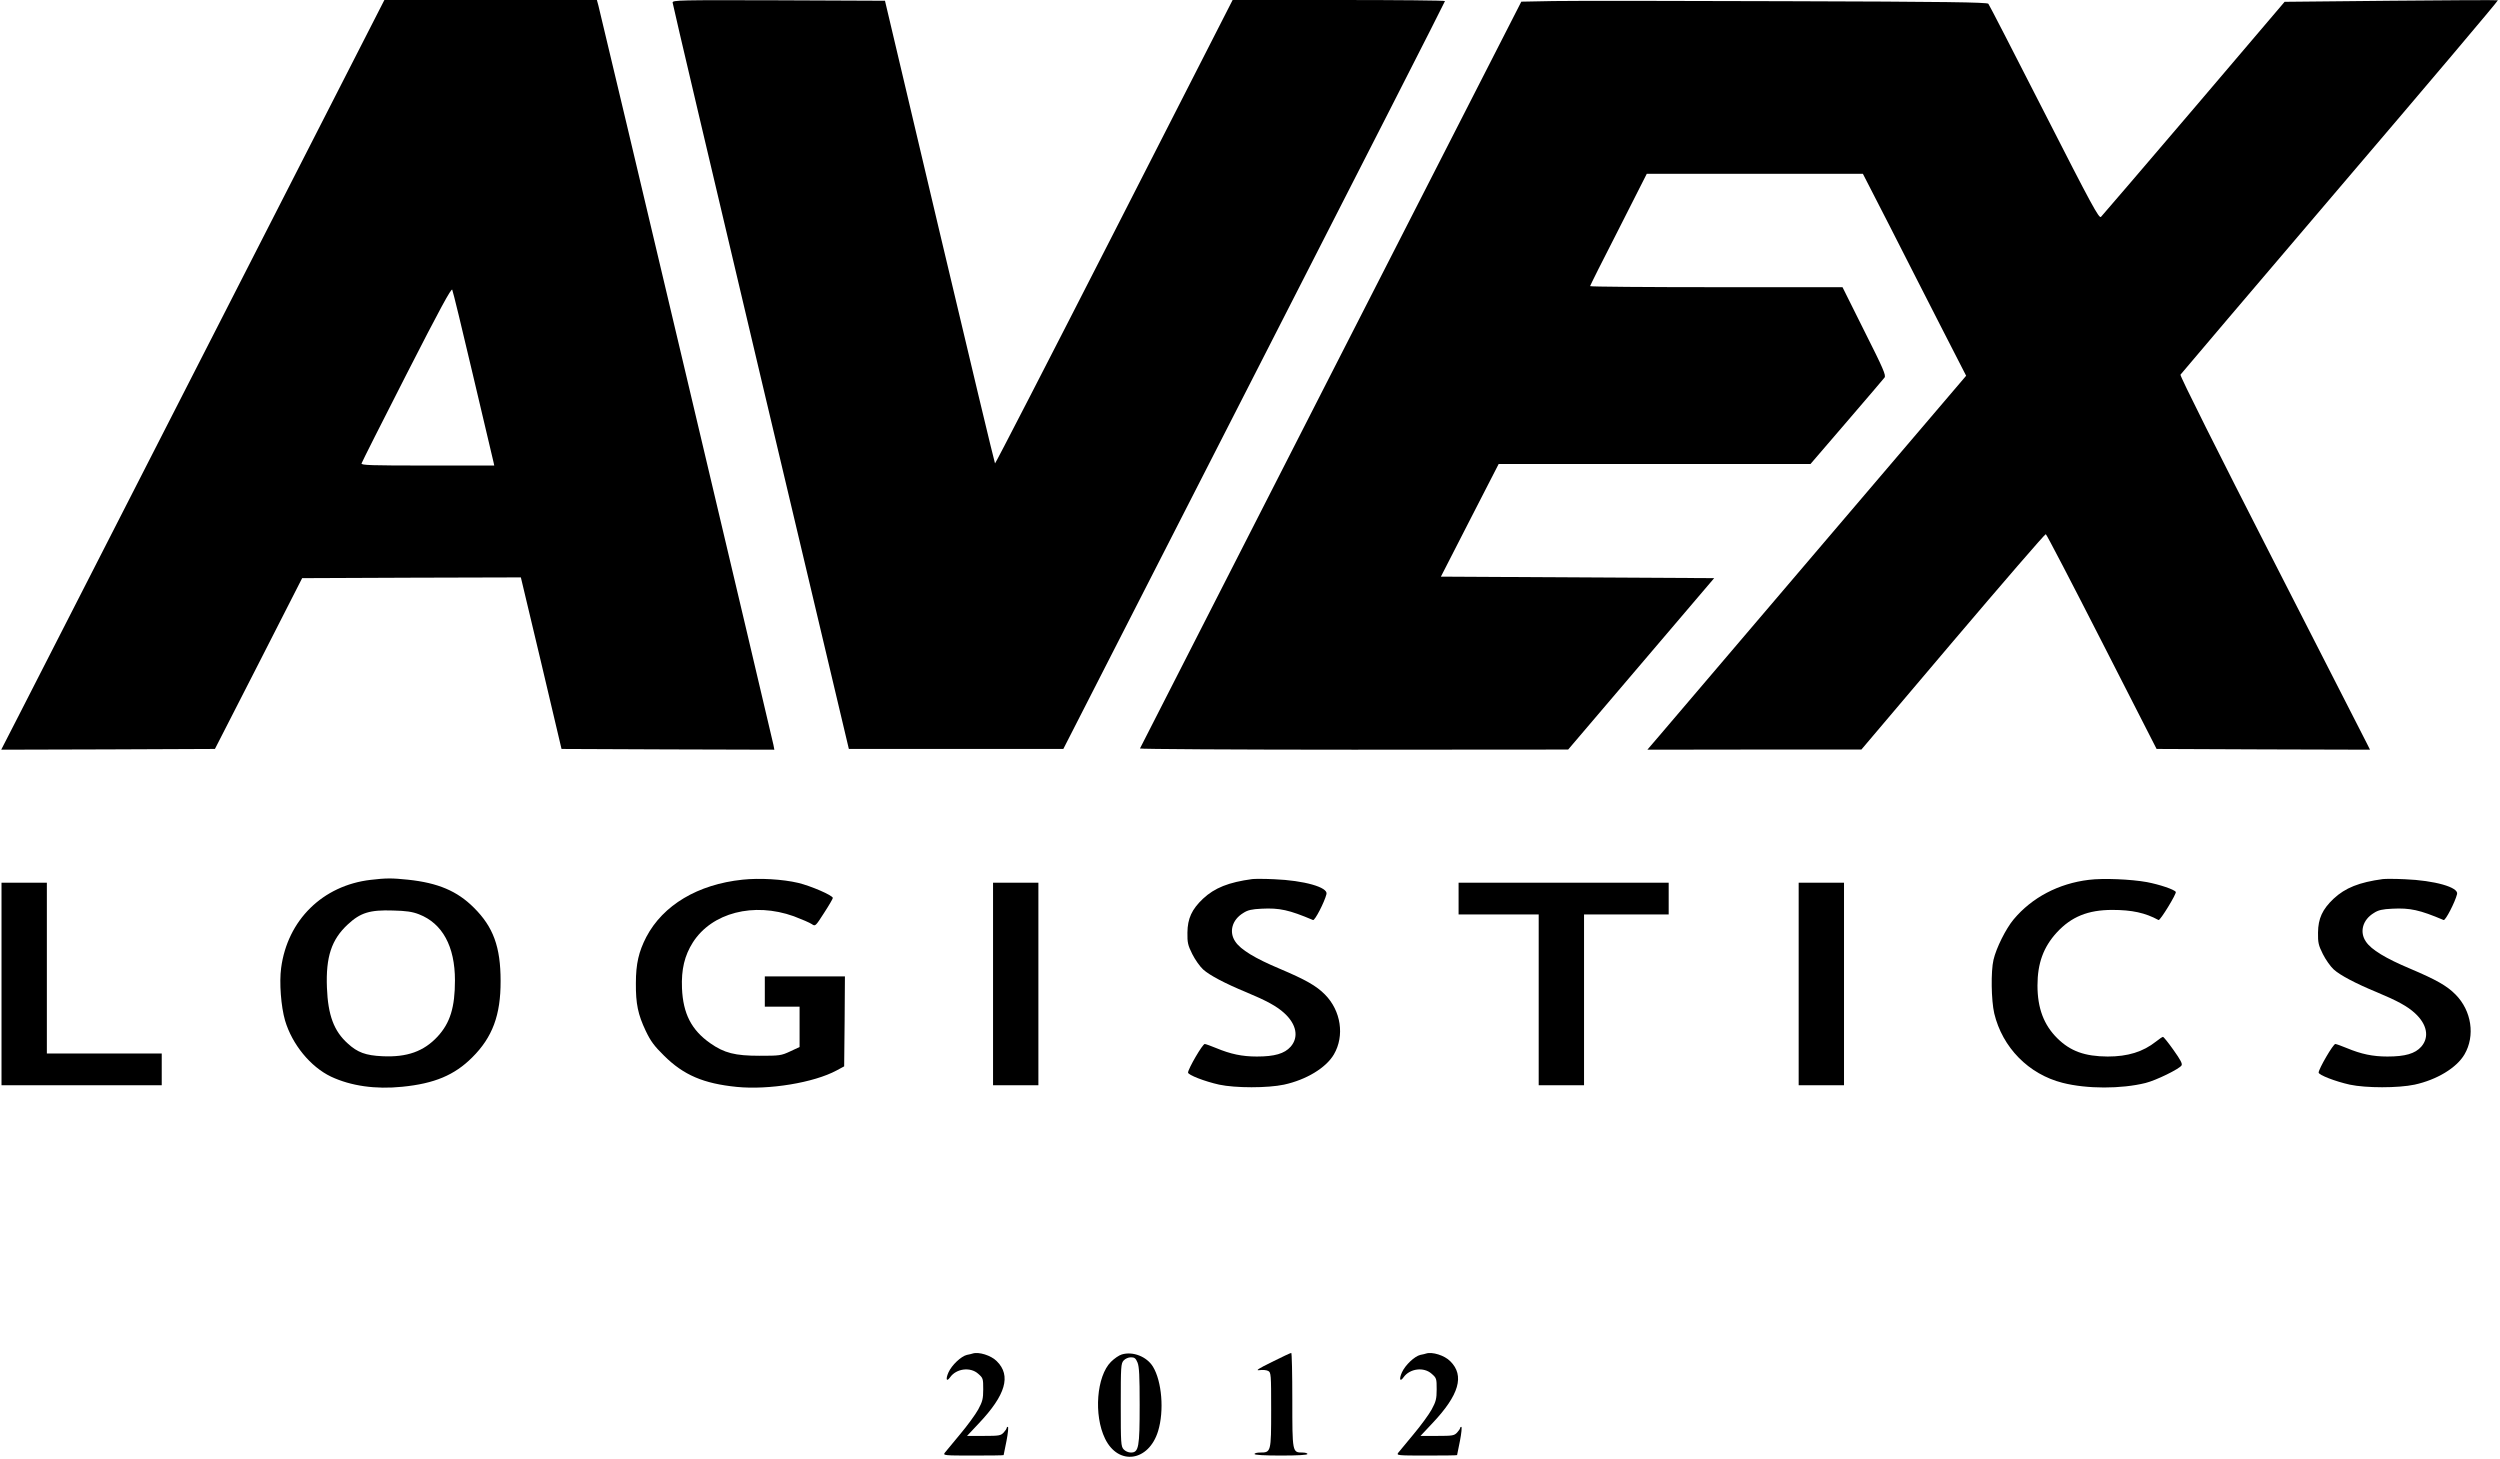<?xml version="1.0" standalone="no"?>
<!DOCTYPE svg PUBLIC "-//W3C//DTD SVG 20010904//EN"
 "http://www.w3.org/TR/2001/REC-SVG-20010904/DTD/svg10.dtd">
<svg version="1.0" xmlns="http://www.w3.org/2000/svg"
 width="1654pt" height="965pt" viewBox="0 0 1654 965"
 preserveAspectRatio="xMidYMid meet">

<g transform="translate(0,965) scale(0.1,-0.1)"
fill="#000000" stroke="none">
<path d="M1395 7403 c-632 -1237 -1202 -2353 -1268 -2481 l-119 -232 707 2
707 3 289 565 288 565 724 3 723 2 135 -567 134 -568 704 -3 704 -2 -6 32 c-6
33 -1139 4821 -1158 4891 l-10 37 -703 0 -703 0 -1148 -2247z m1735 -238 c71
-302 132 -560 135 -572 l5 -23 -441 0 c-379 0 -440 2 -437 14 2 8 136 274 298
591 220 431 297 572 302 558 5 -10 67 -265 138 -568z"/>
<path d="M4450 9633 c0 -10 263 -1125 583 -2478 l583 -2460 710 0 709 0 1262
2470 c695 1359 1263 2473 1263 2478 0 4 -316 7 -702 7 l-703 0 -784 -1536
c-431 -844 -786 -1533 -788 -1530 -3 3 -168 692 -367 1533 l-361 1528 -703 3
c-664 2 -702 1 -702 -15z"/>
<path d="M10275 9643 l-210 -4 -1260 -2466 c-693 -1357 -1261 -2470 -1263
-2475 -2 -4 635 -8 1415 -8 l1418 1 483 567 483 567 -904 5 -904 5 191 373
191 372 1031 0 1032 0 239 278 c131 152 244 285 251 294 11 14 -7 57 -133 307
l-145 291 -835 0 c-459 0 -835 3 -835 7 0 3 84 172 188 374 l187 369 715 0
715 0 178 -347 c97 -192 251 -492 341 -669 l164 -320 -977 -1146 c-537 -630
-1011 -1186 -1054 -1237 l-78 -91 708 1 708 0 605 714 c333 392 609 712 615
711 5 -1 172 -322 371 -712 l362 -709 706 -3 706 -2 -21 42 c-12 24 -296 579
-631 1235 -349 682 -607 1197 -602 1204 4 6 479 565 1056 1242 577 676 1047
1232 1044 1235 -3 2 -322 1 -708 -3 l-703 -7 -600 -705 c-330 -387 -607 -710
-615 -718 -13 -12 -61 76 -375 692 -198 388 -364 711 -370 718 -8 10 -283 14
-1340 17 -731 3 -1424 3 -1540 1z"/>
<path d="M2453 3829 c-318 -37 -551 -266 -593 -583 -13 -96 -1 -255 26 -348
47 -158 168 -306 304 -371 132 -62 295 -85 471 -67 213 21 346 77 463 194 134
133 189 280 188 506 0 225 -48 357 -177 485 -110 110 -237 164 -436 185 -107
11 -144 11 -246 -1z m319 -228 c155 -60 238 -212 238 -437 0 -179 -32 -282
-115 -372 -91 -98 -202 -138 -366 -130 -109 5 -164 25 -228 84 -92 82 -131
188 -138 369 -8 204 30 319 138 419 84 78 146 97 299 92 88 -2 128 -8 172 -25z"/>
<path d="M4912 3830 c-295 -31 -525 -168 -636 -379 -50 -97 -69 -177 -69 -306
-1 -137 14 -207 65 -315 33 -69 56 -100 122 -165 128 -127 260 -184 481 -206
212 -21 510 28 660 109 l50 27 3 298 2 297 -265 0 -265 0 0 -100 0 -100 115 0
115 0 0 -134 0 -133 -62 -29 c-60 -28 -70 -29 -203 -29 -162 0 -233 18 -326
83 -124 87 -180 195 -187 364 -5 125 17 216 72 303 126 197 403 268 668 173
53 -20 106 -43 119 -52 23 -16 24 -15 81 74 32 49 58 94 58 99 0 17 -146 80
-230 100 -102 24 -254 33 -368 21z"/>
<path d="M8285 3834 c-156 -21 -249 -58 -326 -130 -74 -70 -102 -131 -103
-224 -1 -66 3 -84 32 -142 18 -36 50 -82 72 -102 43 -39 146 -93 284 -150 137
-57 204 -94 253 -139 81 -74 97 -159 42 -222 -41 -46 -106 -65 -224 -65 -97 0
-173 16 -269 56 -34 14 -67 26 -75 27 -14 2 -110 -164 -111 -189 0 -16 111
-59 206 -80 107 -23 321 -23 429 0 147 32 278 111 330 200 72 123 47 289 -59
396 -57 58 -128 98 -300 171 -162 68 -258 126 -293 179 -44 64 -22 145 53 190
29 19 56 25 121 28 118 6 182 -8 340 -75 12 -5 76 119 89 172 11 45 -149 90
-346 98 -63 3 -128 3 -145 1z"/>
<path d="M13820 3829 c-200 -24 -377 -117 -498 -262 -51 -61 -115 -189 -133
-267 -18 -76 -15 -269 5 -355 54 -225 227 -402 452 -459 160 -41 388 -41 549
-1 69 17 224 93 238 116 7 11 -6 36 -53 102 -34 48 -65 87 -70 87 -4 0 -25
-14 -46 -31 -86 -68 -186 -99 -320 -99 -151 1 -246 35 -333 121 -89 88 -131
199 -131 349 0 146 39 254 128 351 96 104 206 149 367 149 130 0 218 -19 306
-67 10 -6 121 176 114 186 -9 16 -107 49 -191 65 -104 19 -290 27 -384 15z"/>
<path d="M15765 3834 c-156 -21 -249 -58 -326 -130 -74 -70 -102 -131 -103
-224 -1 -66 3 -84 32 -142 18 -36 50 -82 72 -102 43 -39 146 -93 284 -150 137
-57 204 -94 253 -139 81 -74 97 -159 42 -222 -41 -46 -106 -65 -224 -65 -97 0
-173 16 -269 56 -34 14 -67 26 -75 27 -14 2 -110 -164 -111 -189 0 -16 111
-59 206 -80 107 -23 321 -23 429 0 147 32 278 111 330 200 72 123 47 289 -59
396 -57 58 -128 98 -300 171 -162 68 -258 126 -293 179 -44 64 -22 145 53 190
29 19 56 25 121 28 118 6 182 -8 340 -75 12 -5 76 119 89 172 11 45 -149 90
-346 98 -63 3 -128 3 -145 1z"/>
<path d="M10 3140 l0 -670 530 0 530 0 0 105 0 105 -380 0 -380 0 0 565 0 565
-150 0 -150 0 0 -670z"/>
<path d="M6570 3140 l0 -670 150 0 150 0 0 670 0 670 -150 0 -150 0 0 -670z"/>
<path d="M9650 3705 l0 -105 265 0 265 0 0 -565 0 -565 150 0 150 0 0 565 0
565 280 0 280 0 0 105 0 105 -695 0 -695 0 0 -105z"/>
<path d="M11900 3140 l0 -670 150 0 150 0 0 670 0 670 -150 0 -150 0 0 -670z"/>
<path d="M6435 695 c-5 -2 -22 -6 -38 -9 -38 -9 -100 -67 -122 -116 -20 -45
-13 -66 11 -32 41 58 134 70 186 23 32 -28 33 -32 33 -103 0 -63 -5 -81 -33
-133 -18 -33 -72 -107 -120 -164 -48 -57 -93 -112 -101 -122 -13 -18 -7 -19
188 -19 110 0 201 1 201 3 0 1 9 44 19 94 10 51 14 93 9 93 -4 0 -8 -4 -8 -8
0 -5 -9 -18 -20 -30 -19 -20 -30 -22 -131 -22 l-111 0 78 83 c178 188 215 316
119 411 -38 39 -120 64 -160 51z"/>
<path d="M7422 689 c-18 -5 -50 -27 -72 -49 -95 -95 -115 -352 -39 -508 88
-181 289 -152 351 50 41 134 25 329 -34 426 -41 67 -133 103 -206 81z m104
-54 c11 -27 14 -88 14 -280 0 -280 -6 -315 -58 -315 -17 0 -37 9 -48 21 -18
20 -19 40 -19 294 0 254 1 274 19 294 11 12 31 21 48 21 24 0 32 -6 44 -35z"/>
<path d="M8415 639 c-90 -44 -111 -58 -83 -54 21 3 47 1 58 -5 19 -10 20 -20
20 -259 0 -279 -1 -281 -73 -281 -20 0 -37 -4 -37 -10 0 -6 65 -10 175 -10
110 0 175 4 175 10 0 6 -15 10 -33 10 -67 0 -67 1 -67 348 0 172 -3 312 -7
311 -5 0 -62 -27 -128 -60z"/>
<path d="M9435 695 c-5 -2 -22 -6 -38 -9 -38 -9 -100 -67 -122 -116 -20 -45
-13 -66 11 -32 41 58 134 70 186 23 32 -28 33 -32 33 -103 0 -63 -5 -81 -33
-133 -18 -33 -72 -107 -120 -164 -48 -57 -93 -112 -101 -122 -13 -18 -7 -19
188 -19 110 0 201 1 201 3 0 1 9 44 19 94 10 51 14 93 9 93 -4 0 -8 -4 -8 -8
0 -5 -9 -18 -20 -30 -19 -20 -30 -22 -131 -22 l-111 0 78 83 c178 188 215 316
119 411 -38 39 -120 64 -160 51z"/>
</g>
</svg>
